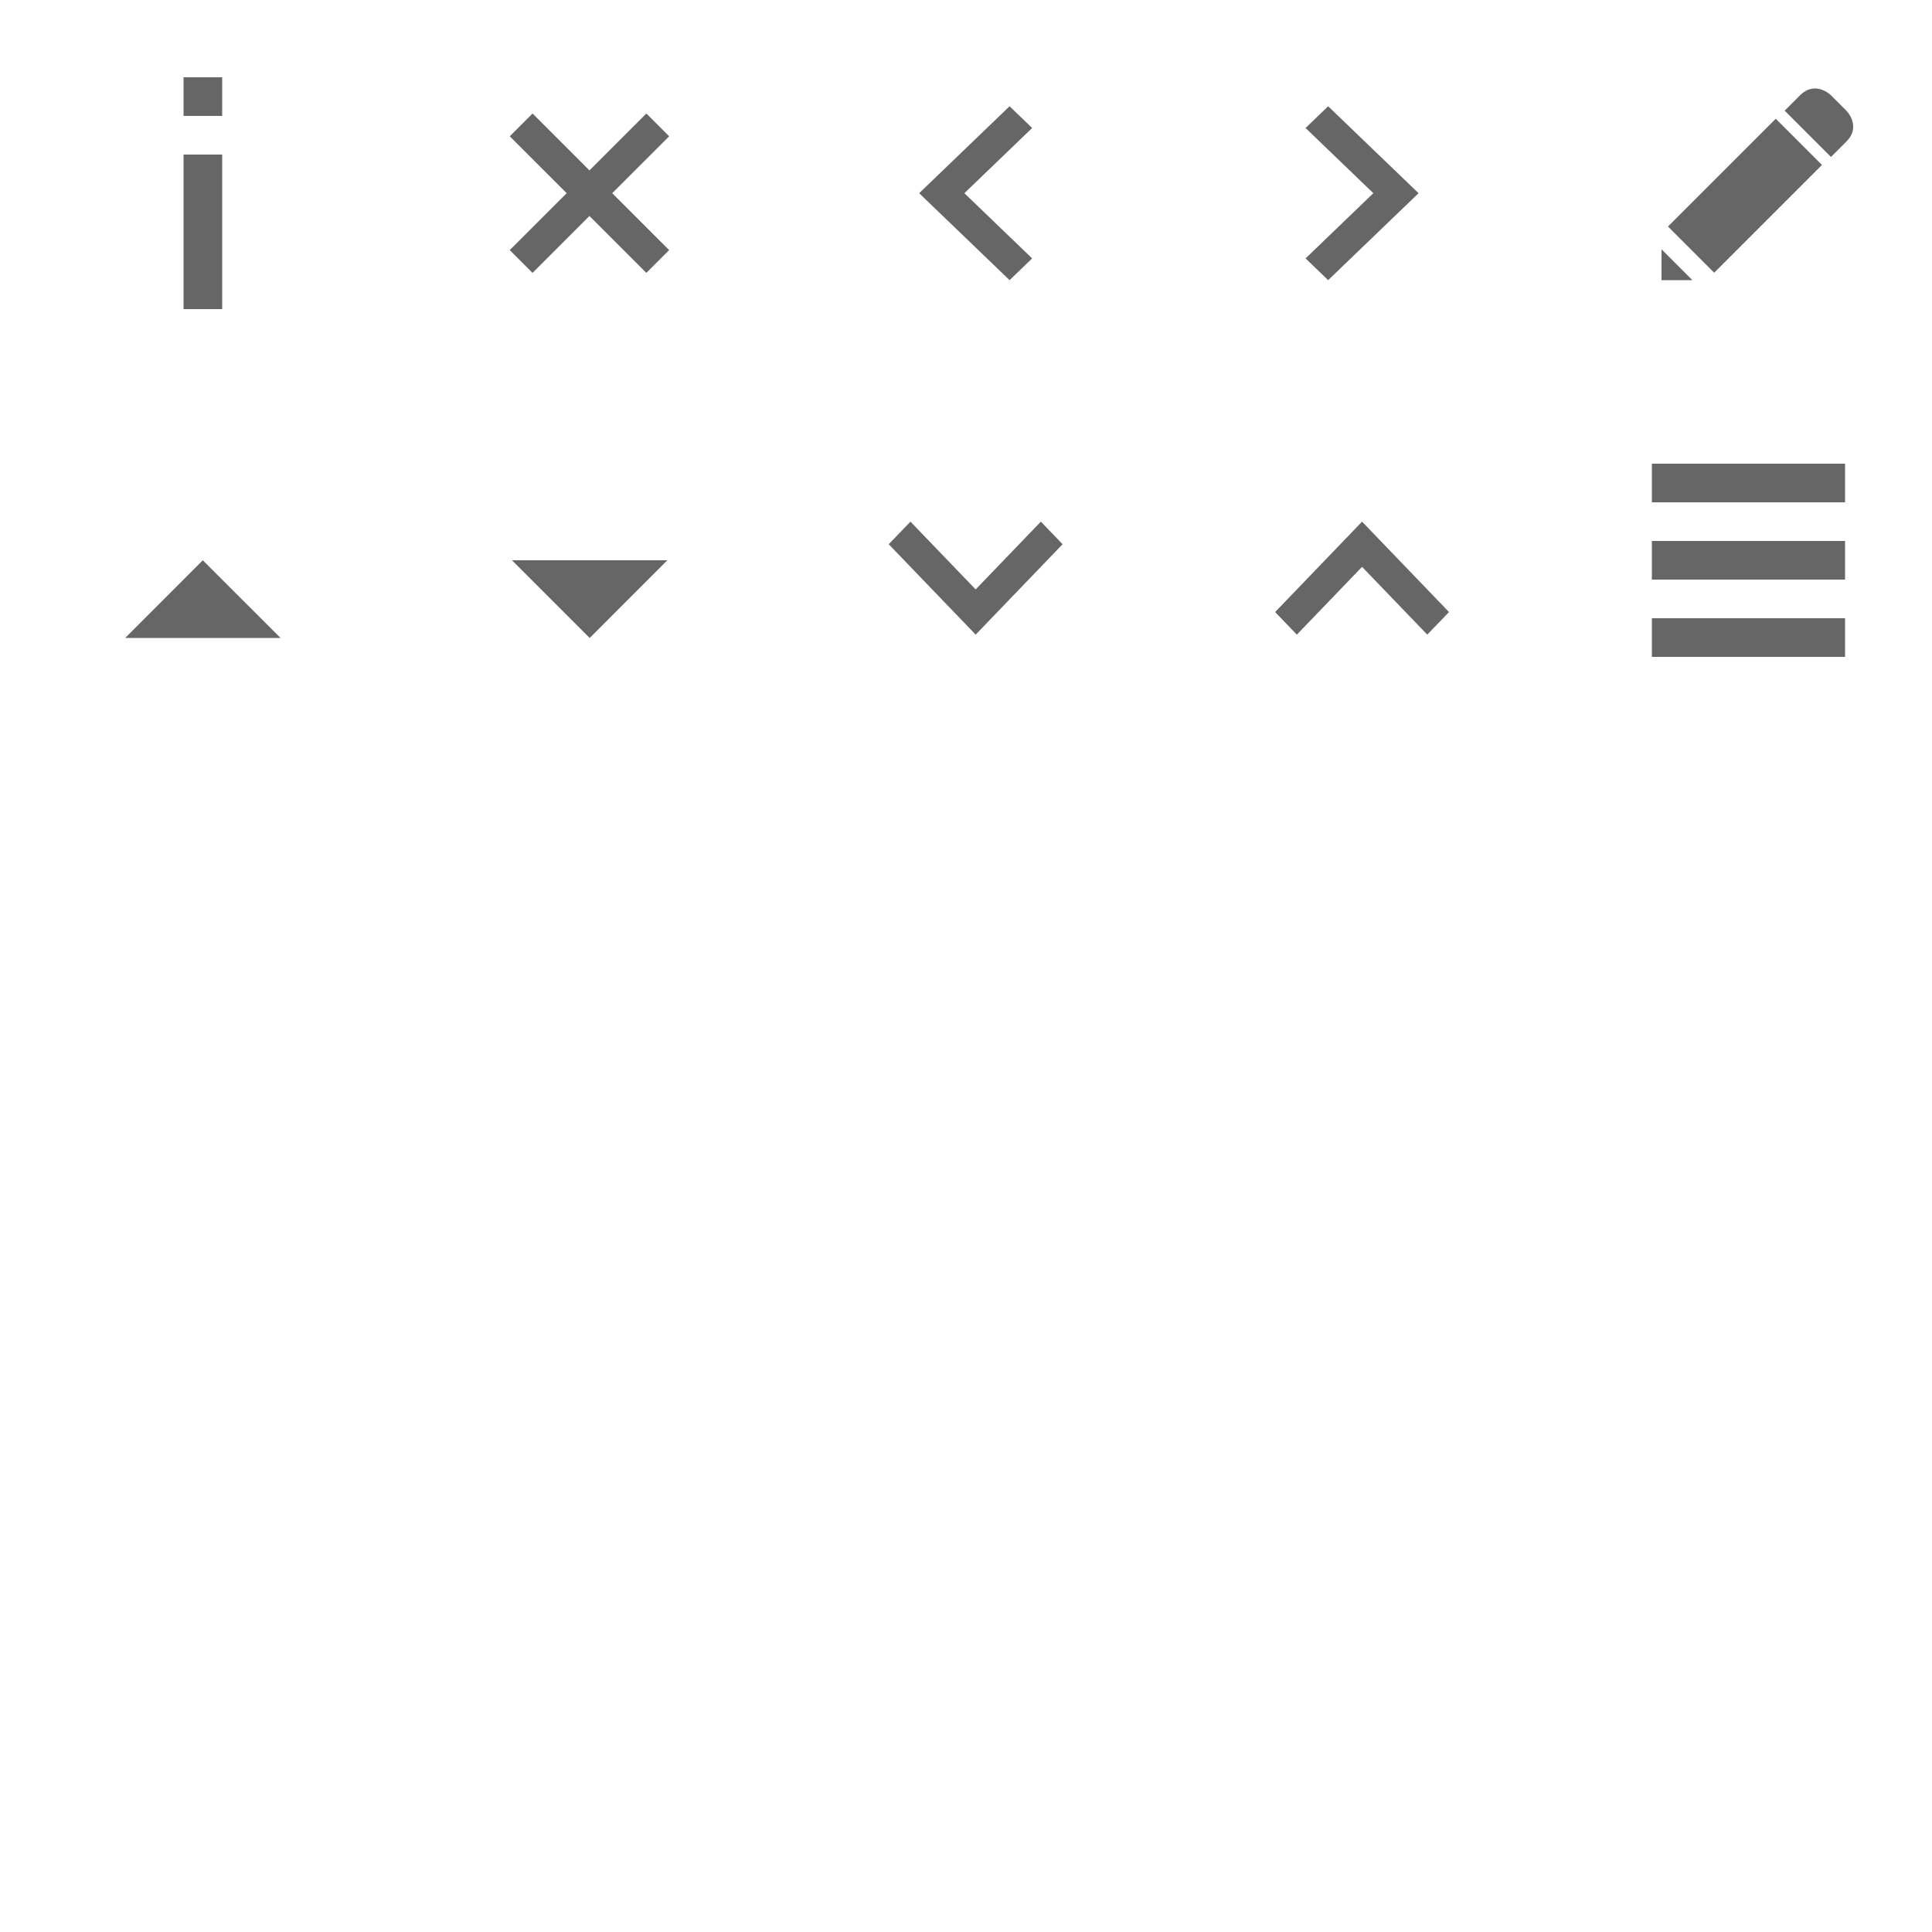 <?xml version="1.0" encoding="utf-8"?>
<!-- Generator: Adobe Illustrator 16.0.3, SVG Export Plug-In . SVG Version: 6.00 Build 0)  -->
<!DOCTYPE svg PUBLIC "-//W3C//DTD SVG 1.1//EN" "http://www.w3.org/Graphics/SVG/1.1/DTD/svg11.dtd">
<svg version="1.1" id="Layer_1" xmlns="http://www.w3.org/2000/svg" xmlns:xlink="http://www.w3.org/1999/xlink" x="0px" y="0px"
	 width="100px" height="100px" viewBox="0.5 100.5 100 100" enable-background="new 0.5 100.5 100 100" xml:space="preserve">
<g>
	<g>
		<path fill="#666666" d="M10,116.5h2v-8h-2V116.5z M10,104.5v2h2v-2H10z"/>
	</g>
</g>
<path fill="#666666" d="M26.885,107.555l1.179-1.18l2.946,2.945l2.946-2.945l1.179,1.18l-2.947,2.945l2.946,2.945l-1.179,1.18
	l-2.946-2.945l-2.946,2.945l-1.179-1.18l2.947-2.945L26.885,107.555z"/>
<path fill="#666666" d="M52.755,115l1.169-1.125l-3.508-3.375l3.508-3.375L52.755,106l-4.679,4.5L52.755,115z"/>
<path fill="#666666" d="M69.245,106l-1.169,1.125l3.508,3.375l-3.508,3.375L69.245,115l4.679-4.5L69.245,106z"/>
<path fill="#666666" d="M55.5,128.669l-1.125-1.169L51,131.008l-3.375-3.508l-1.125,1.169l4.5,4.679L55.5,128.669z"/>
<path fill="#666666" d="M66.5,132.18l1.125,1.168L71,129.84l3.375,3.508l1.125-1.168L71,127.5L66.5,132.18z"/>
<g>
	
		<rect x="89.19" y="106.67" transform="matrix(-0.707 -0.707 0.707 -0.707 76.868 253.089)" fill="#666666" width="3.382" height="7.89"/>
	<polygon fill="#666666" points="86.5,115 88.096,115 86.5,113.404 	"/>
	<path fill="#666666" d="M95.271,105.432c0,0-0.799-0.795-1.599,0c-0.797,0.797-0.797,0.797-0.797,0.797l2.396,2.396
		c0,0,0,0,0.797-0.797c0.797-0.8,0-1.599,0-1.599L95.271,105.432z"/>
</g>
<polygon fill="#666666" points="27,129.5 31.021,133.521 35.04,129.5 "/>
<polygon fill="#666666" points="15.02,133.521 10.998,129.5 6.98,133.521 "/>
<rect x="86" y="124.5" fill="#666666" width="10" height="2"/>
<rect x="86" y="128.5" fill="#666666" width="10" height="2"/>
<rect x="86" y="132.501" fill="#666666" width="10" height="2"/>
</svg>
